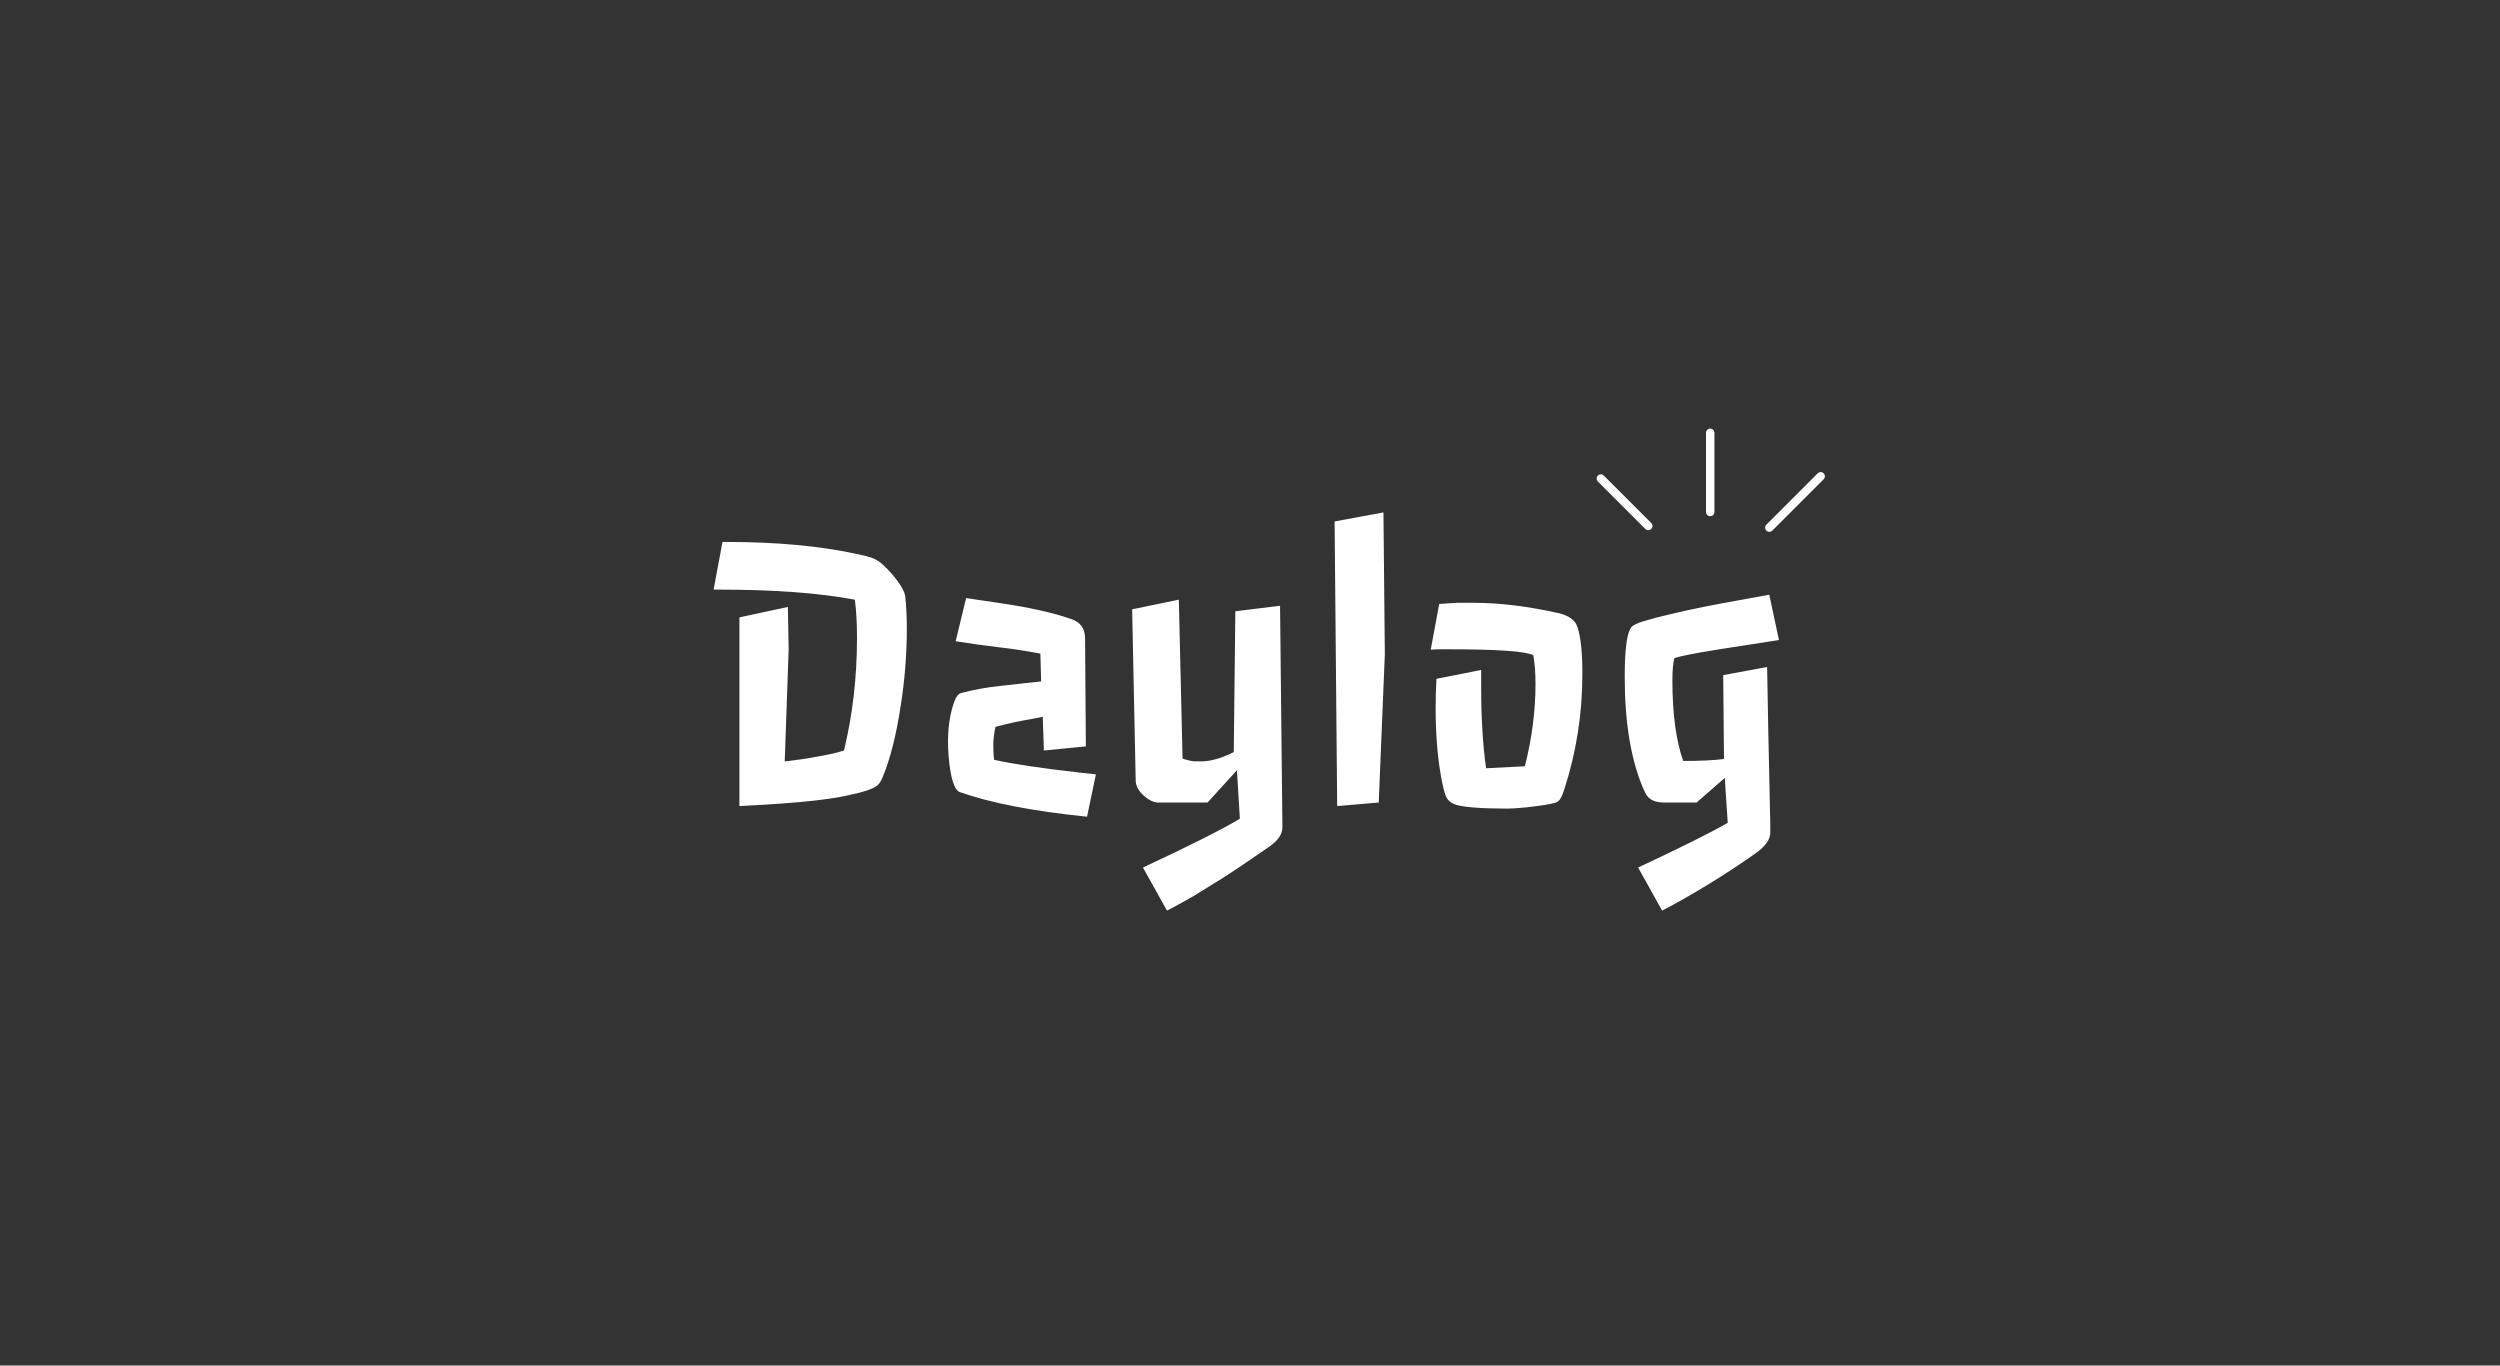 <svg width="595" height="325" viewBox="0 0 595 325" fill="none" xmlns="http://www.w3.org/2000/svg">
<rect x="0" y="0" width="595" height="325" fill="#333333" stroke="none"/>
<path d="M186.762 181.203L187.747 181.109C188.778 180.953 189.825 180.812 190.887 180.688C191.981 180.531 193.106 180.344 194.262 180.125C197.044 179.656 199.247 179.156 200.872 178.625C202.934 170.094 203.965 161.156 203.965 151.812C203.965 148.312 203.794 145.281 203.45 142.719C194.95 141.125 184.169 140.328 171.106 140.328H169.84L171.95 128.984H172.934C184.809 128.984 195.137 129.938 203.919 131.844C205.606 132.188 206.856 132.516 207.669 132.828C208.512 133.141 209.34 133.672 210.153 134.422C210.965 135.172 211.762 136 212.544 136.906C214.356 139.125 215.325 140.812 215.45 141.969C215.7 144.281 215.825 146.875 215.825 149.75C215.825 152.625 215.7 155.656 215.45 158.844C215.2 162.031 214.825 165.172 214.325 168.266C213.294 174.984 211.903 180.484 210.153 184.766C209.778 185.734 209.356 186.438 208.887 186.875C208.45 187.281 207.544 187.719 206.169 188.188C204.794 188.625 203.09 189.047 201.059 189.453C199.059 189.859 196.825 190.203 194.356 190.484C189.762 191.016 183.637 191.469 175.981 191.844V146.938L187.512 144.453L187.7 154.531L186.762 181.203ZM258.715 194.375C245.84 193.062 235.747 191.109 228.434 188.516C227.09 188.016 226.2 185.141 225.762 179.891C225.387 175.078 225.794 170.906 226.981 167.375C227.481 165.906 228.075 165.094 228.762 164.938C231.7 164.156 234.794 163.594 238.044 163.25L247.794 162.172L247.606 155.562C244.2 154.906 240.809 154.391 237.434 154.016C234.09 153.609 230.762 153.141 227.45 152.609L229.934 142.344L237.856 143.516C245.106 144.578 250.872 145.875 255.153 147.406C257.215 148.156 258.247 149.672 258.247 151.953L258.434 177.641L248.45 178.625L248.169 170.609L245.497 171.125C242.497 171.625 239.637 172.25 236.919 173C236.575 174.656 236.403 176.031 236.403 177.125C236.403 178.719 236.465 179.953 236.59 180.828C240.997 181.828 247.794 182.844 256.981 183.875L260.825 184.297L258.715 194.375ZM269.45 145.016L280.559 142.719L281.45 180.547C282.762 180.984 283.778 181.203 284.497 181.203C285.247 181.203 285.872 181.203 286.372 181.203C286.903 181.172 287.512 181.094 288.2 180.969C289.919 180.625 291.731 179.969 293.637 179L294.012 145.484L304.653 144.172L305.215 196.906C305.215 198.5 304.2 200.016 302.169 201.453C296.981 205.047 293.169 207.609 290.731 209.141L283.981 213.312C281.856 214.531 279.778 215.672 277.747 216.734L272.028 206.469C283.278 201.219 290.965 197.344 295.09 194.844L294.387 183.312L287.403 191H275.403C274.465 190.906 273.512 190.453 272.544 189.641C271.044 188.422 270.294 187.109 270.294 185.703L269.45 145.016ZM317.637 124.109L329.262 121.953L329.59 155.75L328.137 191L318.247 191.844L317.637 124.109ZM352.512 163.25C352.512 170.781 352.903 177.312 353.684 182.844L362.919 182.375C364.606 175.688 365.45 169.156 365.45 162.781C365.45 160.219 365.278 157.938 364.934 155.938C363.059 155 356.434 154.531 345.059 154.531H342.669C342.012 154.531 341.294 154.562 340.512 154.625L342.528 143.75C343.059 143.719 343.544 143.688 343.981 143.656C344.45 143.594 344.919 143.562 345.387 143.562L346.794 143.469C347.262 143.469 348.575 143.469 350.731 143.469C356.919 143.469 363.7 144.297 371.075 145.953C373.419 146.547 374.856 147.594 375.387 149.094C376.2 151.406 376.606 155.172 376.606 160.391C376.606 169.922 375.153 179.141 372.247 188.047C371.997 188.859 371.7 189.547 371.356 190.109C371.044 190.672 370.481 191.031 369.669 191.188C368.856 191.375 367.903 191.547 366.809 191.703C365.715 191.859 364.637 192 363.575 192.125C361.262 192.344 359.669 192.453 358.794 192.453C357.919 192.453 356.981 192.438 355.981 192.406C354.981 192.406 353.887 192.375 352.7 192.312C349.575 192.156 347.465 191.875 346.372 191.469C345.278 191.094 344.528 190.438 344.122 189.5C343.747 188.562 343.372 187.062 342.997 185C342.122 180.188 341.684 174.703 341.684 168.547C341.684 166.203 341.747 163.875 341.872 161.562L352.512 159.453V163.25ZM400.606 181.109C404.731 181.109 407.965 180.953 410.309 180.641L410.122 160.672L420.575 158.75C420.7 164.781 420.794 169.938 420.856 174.219C420.95 178.469 421.028 182.047 421.09 184.953C421.153 187.859 421.2 190.172 421.231 191.891L421.325 195.875C421.325 196.781 421.325 197.375 421.325 197.656V198.219C421.325 199.812 420.137 201.453 417.762 203.141C410.512 208.234 403.122 212.766 395.59 216.734L389.872 206.469C400.09 201.688 407.2 198.141 411.2 195.828L410.497 185.141L403.794 191H396.012C393.794 191 392.325 190.25 391.606 188.75L390.95 187.344C388.106 180.5 386.684 171.75 386.684 161.094C386.684 155 387.137 151.156 388.044 149.562C388.387 148.938 389.403 148.375 391.09 147.875C392.809 147.344 394.95 146.781 397.512 146.188C400.106 145.562 402.731 144.984 405.387 144.453C408.044 143.922 410.7 143.422 413.356 142.953L421.09 141.547L423.387 152.328L408.622 154.625C403.184 155.5 399.809 156.172 398.497 156.641C398.184 157.891 398.028 159.625 398.028 161.844C398.028 169.844 398.887 176.266 400.606 181.109Z" fill="white"/>
<path d="M381 113.89L392.288 125.177" stroke="white" stroke-width="2" stroke-linecap="round"/>
<path d="M407.029 103V121.857" stroke="white" stroke-width="2" stroke-linecap="round"/>
<path d="M421.105 125.576L433.323 113.358" stroke="white" stroke-width="2" stroke-linecap="round"/>
</svg>
